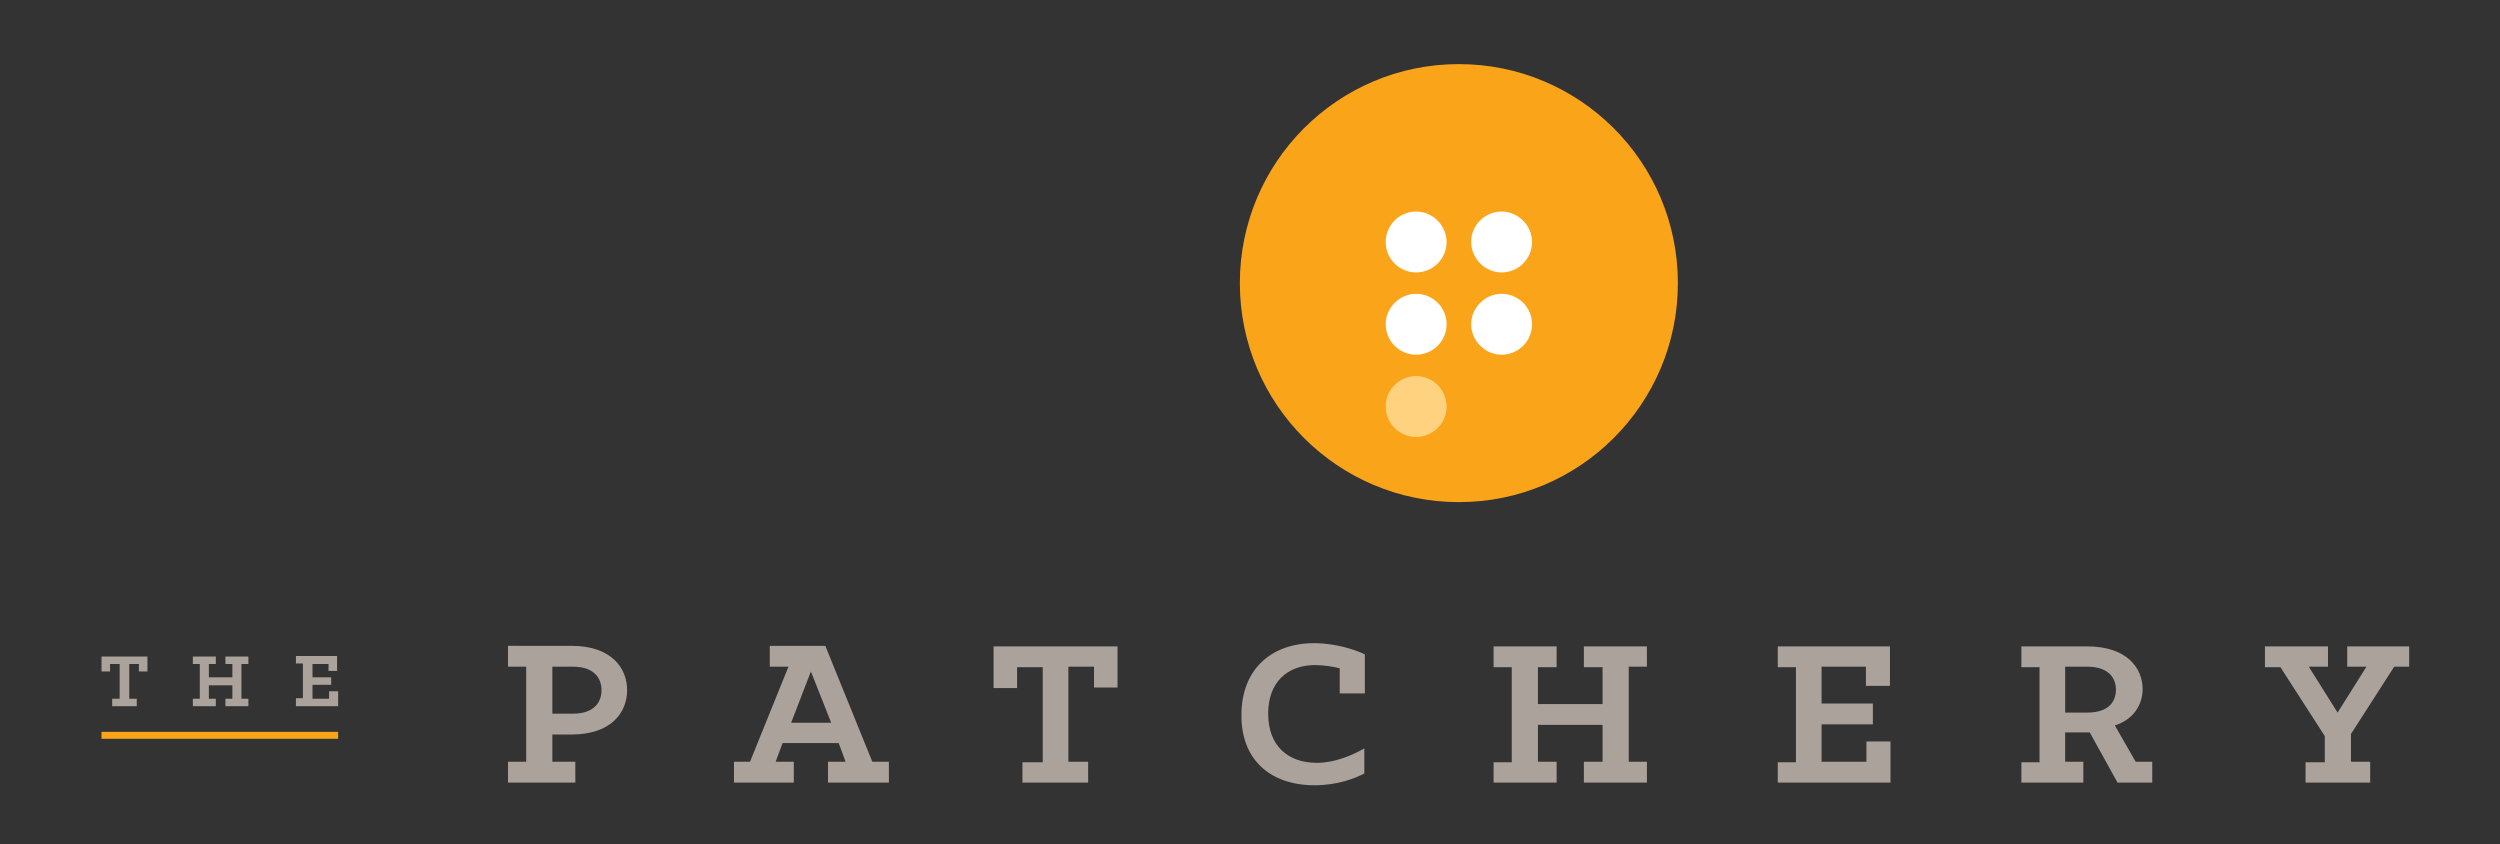 <?xml version="1.0" encoding="utf-8"?>
<!-- Generator: Adobe Illustrator 19.1.0, SVG Export Plug-In . SVG Version: 6.00 Build 0)  -->
<svg version="1.1" id="Layer_1" xmlns="http://www.w3.org/2000/svg" xmlns:xlink="http://www.w3.org/1999/xlink" x="0px" y="0px"
	 viewBox="0 0 468 158" style="enable-background:new 0 0 468 158;" xml:space="preserve">
<rect x="0" y="0" width="468" height="158" fill="#333333" stroke="none"/>
<style type="text/css">
	.st0{fill:#ABA29B;}
	.st1{fill:#FAA41A;}
	.st2{fill:#FFFFFF;}
	.st3{fill:#FFD280;}
</style>
<g>
	<path class="st0" d="M95.1,146.5h12.6v-3.9h-4.3v-5.1h3.6c7.5,0,10.4-4.2,10.4-8.3s-2.9-8.3-10.4-8.3H95.1v3.9h3.4v17.8h-3.4V146.5
		L95.1,146.5z M103.4,124.8h3.8c4.1,0,5.4,2.2,5.4,4.4s-1.3,4.4-5.4,4.4h-3.8V124.8L103.4,124.8z M137.5,146.5h11.1v-3.9h-3.4
		l1.3-3.5h10.5l1.3,3.5H155v3.9h11.4v-3.9h-3.1l-8.8-21.7h-10.4v3.9h3.5l-7.2,17.8h-3V146.5L137.5,146.5z M148.1,135.3l3.7-9.6
		l3.8,9.6H148.1L148.1,135.3z M191.3,146.5h12.4v-3.9H200v-17.8h4.8v3.9h4.4V121h-23.2v7.8h4.4v-3.9h4.8v17.8h-3.8V146.5
		L191.3,146.5z M246.1,147c4.3,0,7.6-1.3,9.3-2.2v-4.7c-2.3,1.3-5.5,2.7-8.9,2.7c-5.3,0-9.1-3.1-9.1-9.2c0-5.9,3.6-9.1,8.8-9.1
		c1.6,0,3.4,0.3,4.6,0.6v4.7h4.7v-7.3c-1.6-0.8-5.4-2.1-9.5-2.1c-8,0-13.6,4.9-13.6,13.4C232.3,142.1,237.7,147,246.1,147L246.1,147
		z M279.6,146.5h11.8v-3.9h-3.5v-6.9h12.1v6.9h-3.5v3.9h11.8v-3.9h-3.4v-17.8h3.4V121h-11.8v3.9h3.5v6.9h-12.1v-6.9h3.5V121h-11.8
		v3.9h3.4v17.8h-3.4V146.5L279.6,146.5z M332.7,146.5h21.2v-7.7h-4.5v3.8H341v-7h9.6v-3.9H341v-6.9h8.3v3.6h4.5V121h-21v3.9h3.4
		v17.8h-3.4V146.5L332.7,146.5z M378.3,146.5H390v-3.9h-3.4v-5.5h4.6l5.2,9.4h6.5v-3.9h-3.1l-3.9-6.8c3.5-1.1,5.2-3.9,5.2-6.8
		c0-3.9-2.9-8-10.4-8h-12.3v3.9h3.4v17.8h-3.4V146.5L378.3,146.5z M386.6,133.4v-8.6h4.1c4,0,5.4,2.1,5.4,4.3s-1.3,4.3-5.4,4.3
		H386.6L386.6,133.4z M431.6,146.5h12.1v-3.9h-3.6v-5.2l8.1-12.6h2.8V121h-11.6v3.8h3.6l-5.4,8.6l-5.4-8.6h3.6V121H424v3.9h2.9
		l8.3,12.9v4.9h-3.6V146.5L431.6,146.5z"/>
	<path class="st0" d="M21,132.2h4.6v-1.4h-1.4v-6.5h1.8v1.4h1.6v-2.8H19v2.8h1.6v-1.4h1.8v6.5H21V132.2L21,132.2z M36.1,132.2h4.3
		v-1.4h-1.3v-2.5h4.4v2.5h-1.3v1.4h4.3v-1.4h-1.3v-6.5h1.3v-1.4h-4.3v1.4h1.3v2.5h-4.4v-2.5h1.3v-1.4h-4.3v1.4h1.3v6.5h-1.3V132.2
		L36.1,132.2z M55.5,132.2h7.8v-2.8h-1.7v1.4h-3.1v-2.6h3.5v-1.4h-3.5v-2.5h3v1.3h1.6v-2.8h-7.7v1.4h1.3v6.5h-1.3V132.2L55.5,132.2z
		"/>
	<polygon class="st1" points="19,137 19,138.3 63.3,138.3 63.3,137 19,137 	"/>
	<path class="st1" d="M314.1,53c0-22.7-18.4-41-41-41c-22.7,0-41,18.4-41,41c0,22.7,18.4,41,41,41C295.7,94,314.1,75.7,314.1,53
		L314.1,53z"/>
	<path class="st2" d="M270.8,45.3c0,3.2-2.6,5.7-5.7,5.7c-3.2,0-5.7-2.6-5.7-5.7c0-3.2,2.6-5.7,5.7-5.7
		C268.2,39.6,270.8,42.2,270.8,45.3L270.8,45.3z"/>
	<path class="st2" d="M270.8,60.7c0,3.2-2.6,5.7-5.7,5.7c-3.2,0-5.7-2.6-5.7-5.7s2.6-5.7,5.7-5.7C268.2,55,270.8,57.5,270.8,60.7
		L270.8,60.7z"/>
	<path class="st3" d="M270.8,76.1c0,3.2-2.6,5.7-5.7,5.7c-3.2,0-5.7-2.6-5.7-5.7c0-3.2,2.6-5.7,5.7-5.7
		C268.2,70.4,270.8,72.9,270.8,76.1L270.8,76.1z"/>
	<path class="st2" d="M286.8,45.3c0,3.2-2.6,5.7-5.7,5.7s-5.7-2.6-5.7-5.7c0-3.2,2.6-5.7,5.7-5.7S286.8,42.2,286.8,45.3L286.8,45.3z
		"/>
	<path class="st2" d="M286.8,60.7c0,3.2-2.6,5.7-5.7,5.7s-5.7-2.6-5.7-5.7s2.6-5.7,5.7-5.7S286.8,57.5,286.8,60.7L286.8,60.7z"/>
</g>
</svg>
